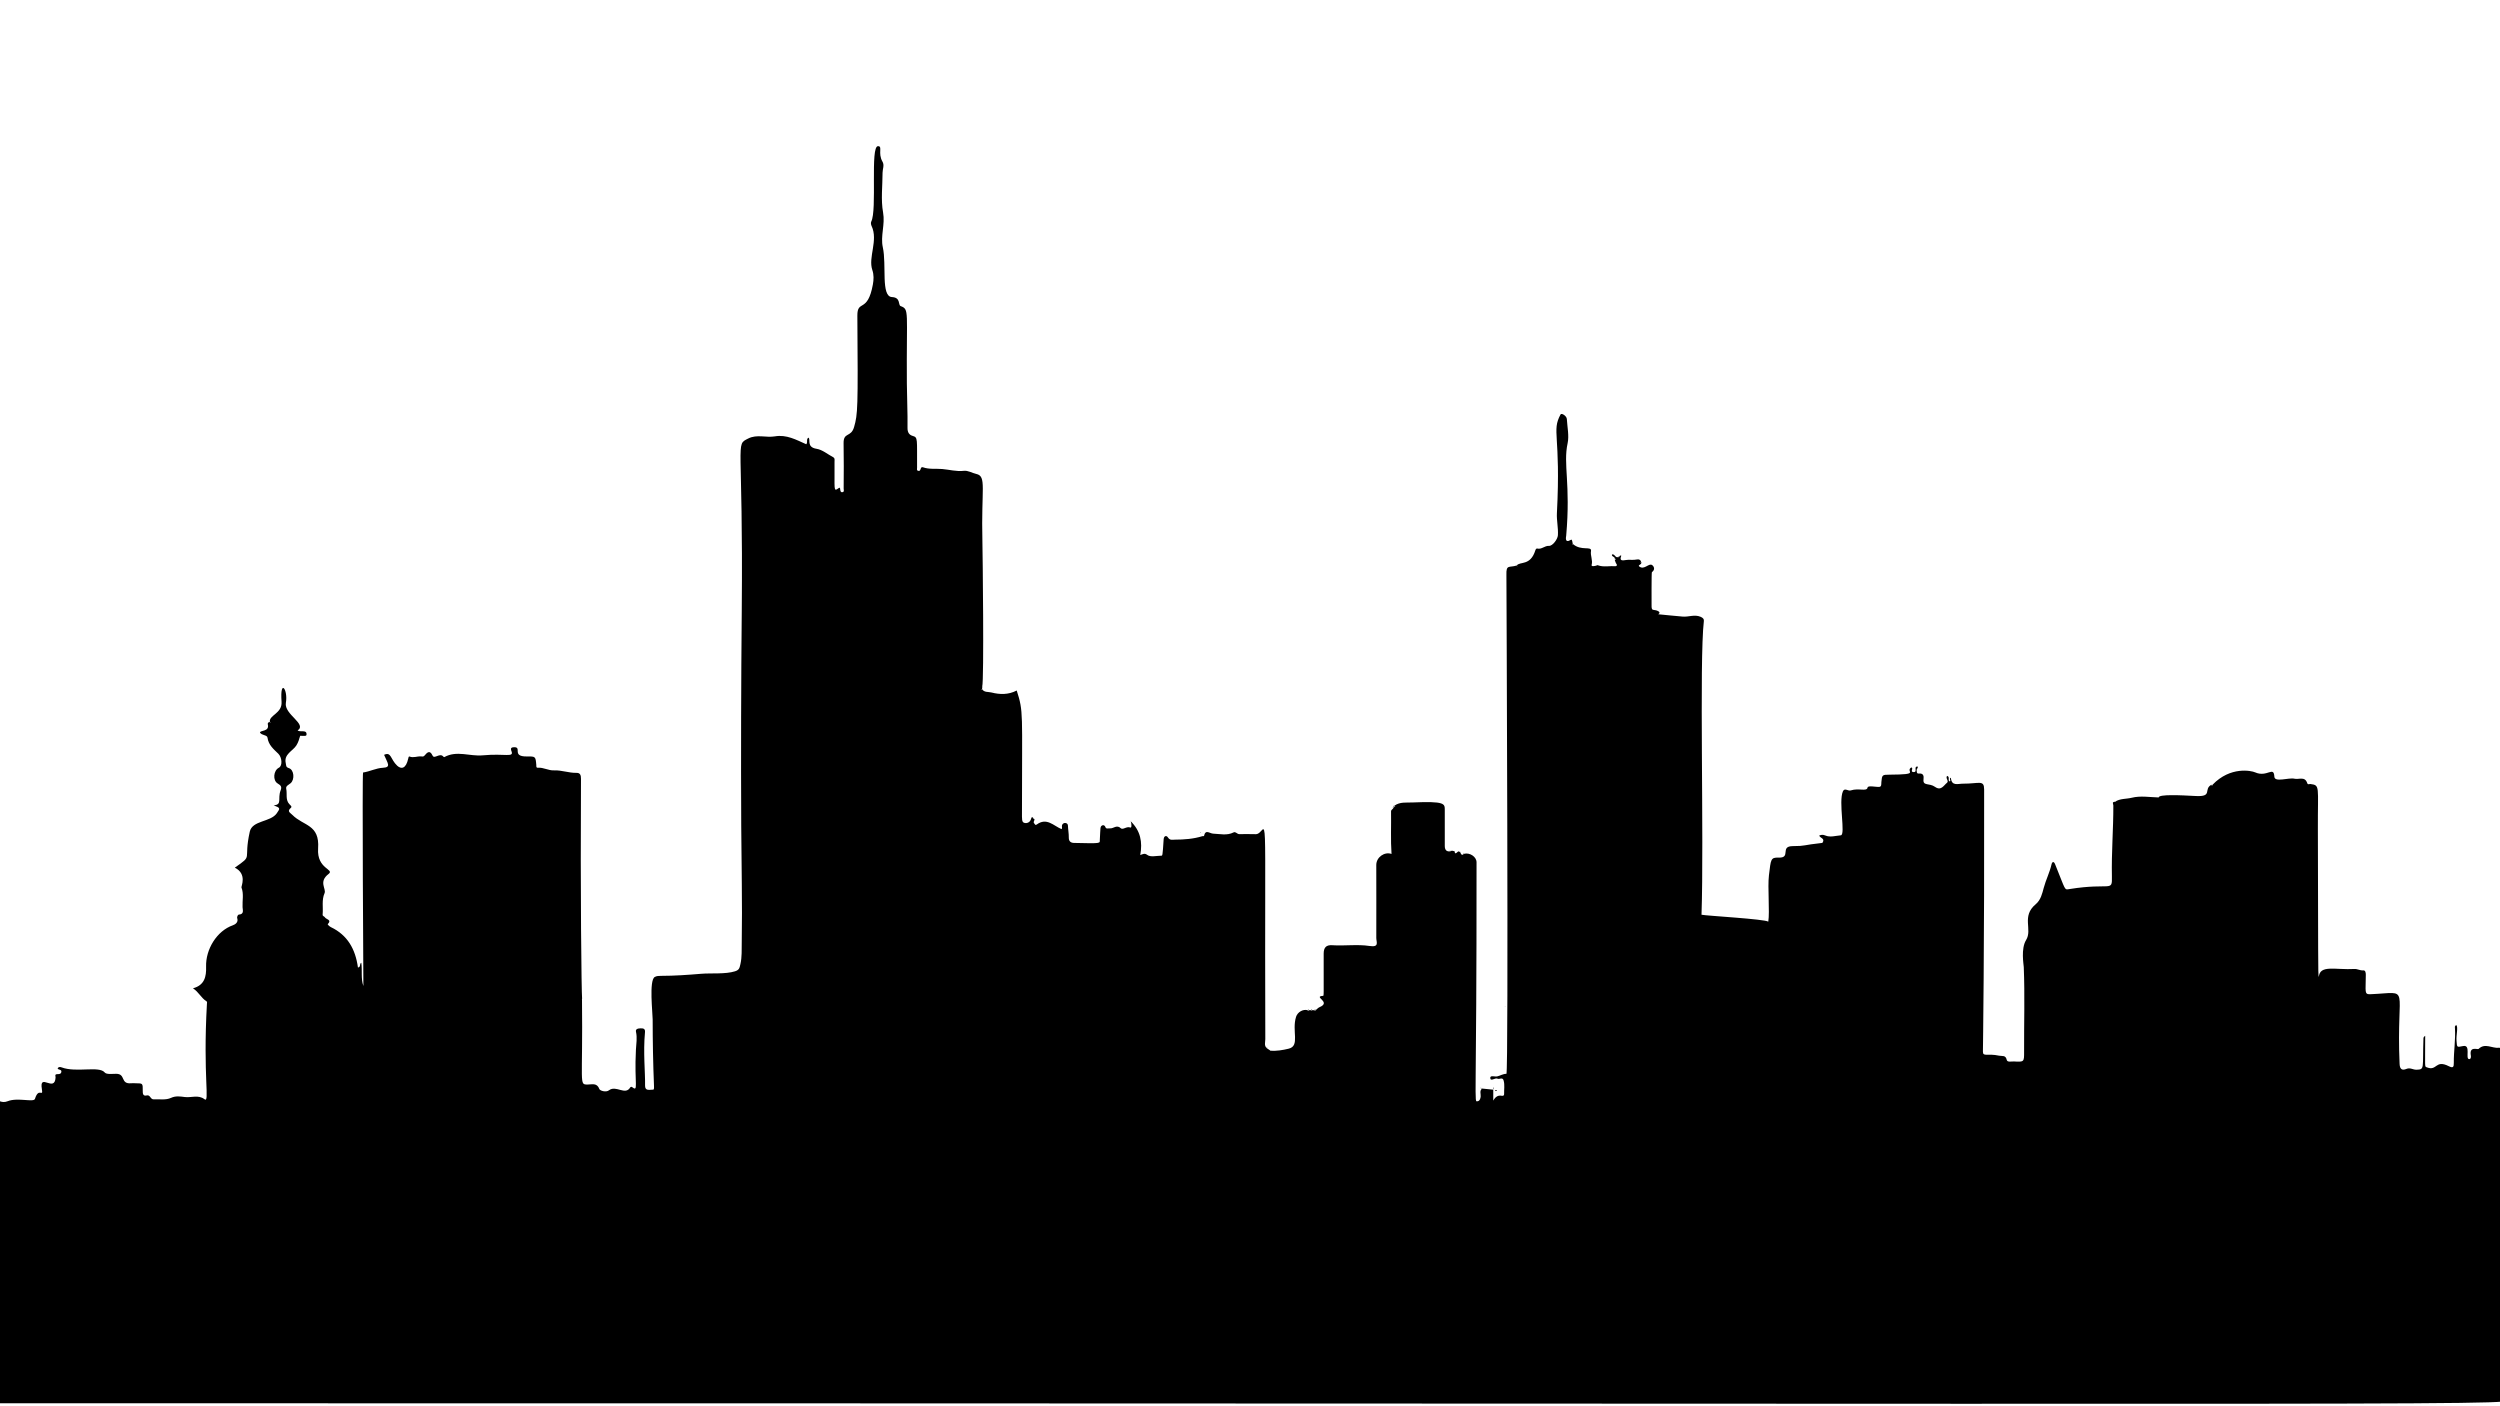 <svg xmlns="http://www.w3.org/2000/svg" xmlns:xlink="http://www.w3.org/1999/xlink" width="1920" zoomAndPan="magnify" viewBox="0 0 1440 810" height="1080" preserveAspectRatio="xMidYMid meet" version="1.0"><defs><clipPath id="b8663e83ea"><path d="M 0 84.074 L 1440 84.074 L 1440 809 L 0 809 Z M 0 84.074 " clip-rule="nonzero"/></clipPath></defs><g clip-path="url(#b8663e83ea)"><path fill="#000000" d="M 843.23 491.801 C 846.547 490.91 850.484 493.473 850.488 496.668 C 850.586 640.172 848.844 634.523 851.102 634.309 C 852.289 634.195 852.793 632.711 852.875 631.555 C 852.988 629.992 852.074 628.281 853.711 627 L 853.656 627.004 C 855.809 627.227 857.957 627.449 860.117 627.656 C 860.117 629.453 860.117 631.246 860.117 633.961 C 861.516 631.484 863.039 630.793 865.023 631.172 C 865.715 631.305 866.398 631.102 866.371 630.203 C 866.289 627.598 866.812 624.969 866.09 622.387 C 865.477 620.188 863.695 621.871 862.598 621.328 C 861.141 620.605 858.648 623.133 858.398 621.039 C 858.172 619.109 860.984 620.32 862.402 620.004 C 864.188 619.602 865.734 618.492 867.691 618.535 C 869.016 618.562 867.711 331.727 867.695 331.156 C 867.512 324.973 869.23 327.102 873.648 325.723 C 873.773 325.863 873.594 326.5 874.113 326.012 C 873.93 325.945 873.742 325.879 873.555 325.812 C 875.414 323.16 881.512 326.234 884.387 316.91 C 884.578 316.289 885.008 315.836 885.473 315.957 C 887.977 316.602 889.723 314.273 892.199 314.422 C 894.289 314.551 897.215 310.602 897.355 308.293 C 897.617 304.035 896.562 299.805 896.777 295.609 C 899.141 249.922 893.562 248.637 898.879 238.715 C 899.43 237.691 902.398 239.59 902.5 241.359 C 902.777 246.023 903.871 251.059 902.953 255.285 C 900.277 267.594 904.773 278.348 902.129 308.543 C 902.086 309.062 901.043 313.215 904.738 310.984 C 905.363 310.605 905.484 310.805 905.91 313.273 C 905.746 313.348 905.586 313.422 905.426 313.492 C 905.492 313.578 905.555 313.66 905.621 313.746 C 905.715 313.586 905.805 313.426 905.898 313.266 C 910.691 317.629 916.941 314.238 916.414 317.414 C 915.969 320.102 917.547 322.668 916.781 325.391 C 916.531 326.289 918 326.383 920.402 325.484 L 920.316 325.57 C 923.672 326.824 927.156 325.879 930.574 326.121 C 931.031 326.152 931.715 325.684 931.062 324.812 C 930.57 324.152 930.395 323.258 930.078 322.469 C 930.078 322.469 930.219 322.555 930.219 322.555 C 930.84 322.289 930.84 322.023 930.219 321.754 L 930.078 321.84 C 930.355 320.52 928.168 320.812 928.488 319.371 C 930.117 318.867 930.367 321.492 931.973 320.895 C 932.184 320.875 932.391 320.867 932.598 320.859 C 932.531 320.754 932.465 320.645 932.398 320.535 C 932.254 320.676 932.109 320.816 931.965 320.957 C 932.93 321.309 932.637 319.551 933.887 320.074 C 932.984 322.328 933.434 323.152 936.227 322.609 C 938.363 322.191 940.688 322.77 942.938 322.25 C 944.078 321.988 945.051 322.492 945.328 323.812 C 945.605 323.637 945.238 323.855 944.945 324.023 C 945.109 324.191 945.273 324.355 945.438 324.523 L 945.332 324.477 C 945.172 325.266 943.273 325.547 944.23 326.297 C 947.109 328.562 949.754 324.066 951.672 325.516 C 952.887 326.434 953.379 328.234 951.492 329.562 C 951.219 329.754 951.309 348.559 951.309 348.895 C 951.305 349.922 951.301 351.234 952.43 351.297 C 954.137 351.395 957.297 352.484 955.148 353.812 C 960.121 354.367 964.648 354.711 969.176 355.148 C 972.633 355.48 975.984 353.785 979.484 355.25 C 980.871 355.828 981.555 356.551 981.43 357.633 C 978.715 381.078 981.574 482.605 980.07 526.891 C 983.383 527.539 1016.559 529.383 1018.527 530.875 C 1019.449 525.133 1018.078 511.062 1018.91 504.16 C 1020.023 494.93 1019.891 493.836 1024.492 493.988 C 1031.93 494.234 1024.969 487.383 1032.672 487.363 C 1040.344 487.344 1037.887 486.785 1049.73 485.508 C 1049.727 485.508 1049.871 485.395 1049.871 485.395 L 1049.688 485.477 C 1051.539 482.922 1048.293 482.758 1047.863 481.281 C 1048.969 480.867 1049.863 480.582 1051.441 481.262 C 1054.168 482.434 1057.348 481.402 1060.32 481.137 C 1063.176 480.879 1058.836 461.805 1061.527 455.797 C 1062.52 453.574 1064.477 455.805 1066.012 455.289 C 1070.613 453.758 1075.32 456.129 1075.727 453.613 C 1075.945 452.246 1080.754 453.441 1082.52 453.246 C 1083.848 453.102 1083.582 451.508 1083.672 450.48 C 1084.043 446.309 1084.184 446.234 1088.312 446.211 C 1106.781 446.109 1097.141 444.598 1100.875 442.035 C 1102.465 442.422 1100.09 444.496 1101.992 444.703 C 1104.957 445.031 1101.895 441.449 1104.531 441.512 C 1105.051 442.184 1103.832 442.918 1103.988 443.805 C 1104.145 444.664 1103.898 445.68 1105.262 445.551 C 1107.848 445.309 1108.199 446.887 1107.949 448.863 C 1107.441 452.902 1111.215 450.863 1114.535 453.215 C 1118.059 455.711 1119.527 452.453 1121.484 450.867 C 1122.754 449.836 1120.426 448.289 1121.52 446.93 C 1123.391 447.422 1121.621 449.469 1123.047 450.121 C 1124.074 449.609 1122.355 448.547 1123.703 447.961 C 1124.094 453.016 1127.766 451.383 1130.699 451.398 C 1140.02 451.445 1142.852 449.004 1142.863 454.738 C 1143.047 543.793 1142.164 605.684 1142.164 605.684 C 1142.168 608.902 1144.586 606.59 1151.543 608.082 C 1153.32 608.461 1155.238 607.574 1155.891 610.516 C 1156.223 612.012 1158.625 611.32 1160.074 611.402 C 1165.883 611.738 1165.91 611.676 1165.879 605.828 C 1165.797 589.57 1166.348 573.309 1165.691 557.055 C 1165.633 555.613 1163.949 546.418 1167.02 541.484 C 1170.844 535.344 1164.199 527.832 1172.559 520.848 C 1175.512 518.383 1176.316 514.664 1177.176 511.461 C 1178.418 506.82 1180.621 502.555 1181.672 497.898 C 1182.027 496.316 1182.984 495.945 1183.73 497.777 C 1190.055 513.285 1188.887 512.598 1192.078 512.09 C 1216.09 508.254 1216.652 514.141 1216.453 504.711 C 1216.168 491.121 1217.32 477.566 1217.285 463.984 C 1217.281 462.781 1216.004 461.883 1218.871 461.738 C 1218.82 461.633 1218.77 461.527 1218.719 461.422 C 1218.562 461.551 1218.41 461.684 1218.258 461.812 C 1221.18 459.867 1224.68 460.297 1227.883 459.504 C 1232.996 458.238 1238.191 459.191 1243.414 459.332 C 1243.352 457.406 1256.18 458.035 1264.656 458.5 C 1274.961 459.066 1268.879 454.527 1273.867 451.977 L 1273.766 452.121 C 1273.852 452.285 1273.941 452.449 1274.027 452.613 C 1274.203 452.449 1274.379 452.285 1274.555 452.125 L 1274.457 451.98 C 1284.73 441.309 1296.785 443.91 1298.957 444.879 C 1305.887 447.969 1309.68 440.93 1310.031 447.371 C 1310.223 450.844 1318.293 447.754 1321.625 448.539 C 1324.156 449.137 1327.625 446.98 1328.957 451.062 C 1329.324 452.184 1330.137 451.5 1330.809 451.59 C 1336.457 452.344 1334.996 452.691 1335.094 477.469 C 1335.371 549.152 1335.07 561.699 1335.641 562.777 C 1336.184 555.504 1345.109 558.762 1356.219 558.133 C 1357.875 558.039 1359.402 559.098 1361.219 558.934 C 1362.496 558.816 1362.707 560.289 1362.703 561.418 C 1362.695 571.488 1361.684 572.82 1365.414 572.664 C 1389.332 571.676 1380.113 566.363 1382.164 612.809 C 1382.301 615.934 1383.617 616.734 1386.156 615.676 C 1388.246 614.801 1389.926 616.219 1391.883 616.16 C 1396.762 616.02 1395.309 615.594 1395.91 597.996 C 1395.926 597.527 1396.246 597.07 1396.91 596.648 C 1396.91 615.148 1396.512 614.25 1397.742 614.746 C 1403.93 617.234 1402.566 610.133 1410.453 614.109 C 1413.051 615.422 1413.418 614.57 1413.391 612.176 C 1413.32 605.5 1414.477 598.859 1414.047 592.164 C 1414.008 591.594 1413.828 590.855 1414.855 590.438 C 1415.996 591.793 1414.68 596.262 1414.957 599.48 C 1415.285 603.324 1414.957 603.289 1418.758 602.523 C 1423.402 601.586 1419.891 609.844 1422.172 610.047 C 1423.301 610.145 1423.328 608.648 1423.223 608.082 C 1422.129 602.32 1427.117 604.723 1427.684 604.168 C 1431.359 600.555 1435.434 603.945 1439.289 603.512 C 1444.961 602.871 1438.426 614.723 1443.645 615.41 C 1443.645 678.699 1443.629 741.988 1443.703 805.277 C 1443.707 810.012 1529.953 808.277 -5.035 808.277 C -5.035 590.297 -9.059 639.711 4.391 634.312 C 10.262 631.957 19.449 635.176 20.145 632.926 C 22.332 625.867 24.988 632.457 24.117 627.289 C 22.477 617.57 31.48 629.531 32.012 620.648 C 32.055 619.891 31.336 618.797 32.879 618.719 C 33.914 618.664 35.137 618.789 35.344 617.395 C 35.57 615.887 33.672 616.387 33.188 615.461 C 33.734 614.293 34.875 614.586 35.477 614.809 C 43.98 618.004 57.109 613.801 60.309 617.742 C 61.316 618.984 64.641 618.508 66.922 618.512 C 72.617 618.516 69.121 624.602 75.648 623.949 C 76.516 623.859 77.398 623.961 78.277 623.965 C 82.301 623.984 82.25 623.984 82.223 628.391 C 82.211 629.785 82.309 631.527 84.488 630.977 C 86.629 630.434 86.547 633.352 88.602 633.23 C 91.938 633.039 95.453 633.789 98.535 632.363 C 101.25 631.109 103.828 631.551 106.438 631.891 C 110.203 632.387 114.234 630.41 117.781 633.156 C 120.973 635.629 116.84 620.297 119.188 578.195 C 119.219 577.66 119.461 577.066 118.898 576.715 C 115.891 574.859 114.465 571.414 111.156 569.262 C 117.855 567.461 118.887 562.504 118.711 556.82 C 118.402 546.855 124.844 536.211 134.152 532.949 C 135.508 532.473 137.379 531.238 136.668 528.996 C 136.332 527.949 137.141 526.832 137.484 526.812 C 140.781 526.648 139.789 524.188 139.711 522.535 C 139.527 518.75 140.527 514.902 139.078 511.164 C 138.859 510.598 142.492 503.406 135.258 499.766 C 146.152 492.129 140.051 496.359 143.867 479.055 C 145.316 472.465 155.828 473.613 159.41 468.473 C 161.465 465.527 161.531 465.355 157.633 463.879 C 162.766 463.477 159.758 460.129 161.625 455.301 C 162.406 453.281 161.898 452.438 159.992 451.324 C 156.945 449.543 157.516 443.777 160.629 442.207 C 162.84 441.094 162.43 436.215 160.316 434.156 C 157.633 431.547 154.648 429.148 154.074 424.875 C 153.855 423.238 150.77 423.672 149.734 421.953 C 149.859 420.52 155.289 421.543 154.273 417.305 C 154.047 416.363 154.605 415.895 155.559 415.906 C 155.688 416.047 155.508 416.684 156.023 416.191 C 155.84 416.125 155.652 416.059 155.469 415.992 C 154.602 411.914 162.676 411.07 162.176 404.195 C 161.172 390.367 166.004 397.277 164.664 404.82 C 163.48 411.492 177.094 417.078 171.414 420.738 C 173.027 421.891 176.395 420.238 176.562 422.684 C 176.664 424.207 175.902 423.859 172.805 423.812 C 172.801 423.82 172.664 423.766 172.664 423.766 L 172.902 423.82 C 172.312 425.715 171.91 427.457 170.707 429.359 C 168.621 432.652 163.355 434.395 164.613 439.664 C 164.891 440.832 164.531 441.867 166.387 442.438 C 169.391 443.359 169.883 449.008 167.387 451.137 C 166.316 452.055 164.492 452.68 164.859 454.324 C 165.531 457.32 164.262 460.766 166.773 463.305 C 167.402 463.941 168.332 464.637 167.562 465.301 C 165.16 467.367 167.062 468.031 168.398 469.383 C 174.855 475.891 184.199 474.727 183.23 488.715 C 182.402 500.715 192.938 500.598 189.246 503.414 C 183.324 507.941 188.059 511.961 186.945 514.469 C 185.188 518.43 186.234 522.641 185.836 526.727 C 185.73 527.812 186.805 527.738 187.137 528.371 C 187.797 529.617 191.344 529.664 188.766 532.348 C 188.633 532.488 189.73 533.621 190.598 534.035 C 200.148 538.605 204.719 546.625 206.176 557.297 C 208.086 556.953 206.828 555.23 208.109 554.547 C 208.758 559.074 207.777 563.637 209.309 567.961 C 209.305 567.391 208.543 445.047 209.129 444.965 C 213.02 444.402 216.566 442.445 220.562 442.238 C 225.422 441.988 223.348 439.758 221.234 434.793 C 225.41 432.793 224.852 437.383 228.762 441.023 C 231.066 443.168 233.836 442.949 235.148 436.906 C 235.266 436.367 235.344 435.543 235.953 435.781 C 238.152 436.652 240.258 435.559 242.406 435.676 C 243.086 435.711 243.844 436.02 244.5 435.238 C 246 433.461 247.559 431.738 249.18 435.254 C 250.184 437.434 253.414 433.363 255.371 435.816 C 255.492 435.969 255.812 436.152 255.914 436.098 C 263.098 432.105 270.648 435.766 278 435.078 C 291.047 433.855 296.113 436.547 294.605 432.656 C 294.34 431.973 293.805 430.625 295.52 430.441 C 301.406 429.805 294.164 435.824 303.465 435.723 C 308.484 435.668 308.48 435.711 308.902 440.523 C 308.965 441.227 308.68 442.316 309.848 442.219 C 313.059 441.953 315.812 443.883 319.105 443.734 C 323.414 443.543 327.633 445.262 332.031 445.168 C 334.191 445.117 334.66 446.488 334.648 448.602 C 334.25 514.883 334.926 570.676 335.289 575.297 C 335.176 575.371 335.062 575.445 334.949 575.52 C 335.188 575.512 335.156 575.613 335.227 575.227 C 335.789 625.039 333.398 624.629 338.43 624.695 C 340.863 624.727 343.832 623.469 345.262 627.324 C 345.602 628.25 349.031 629.352 350.777 628.012 C 354.918 624.836 360.188 631.262 363.062 626.273 C 363.168 626.086 363.742 625.926 363.883 626.035 C 368.066 629.262 365.25 624.926 366.293 604.594 C 366.469 601.145 367.121 597.793 366.324 594.301 C 365.957 592.695 367.449 592.355 368.957 592.32 C 370.664 592.281 371.703 592.578 371.512 594.574 C 370.41 606.176 371.703 617.746 371.555 625.168 C 371.492 628.316 373.613 627.73 375.492 627.688 C 376.691 627.664 376.789 627.676 376.699 625.426 C 376.18 612.691 375.945 599.945 375.934 587.203 C 375.93 583.457 373.781 564.773 377.094 562.77 C 378.195 562.102 379.562 562.09 380.852 562.09 C 388.508 562.082 396.145 561.547 403.77 560.906 C 409.684 560.414 417.781 561.23 423.383 559.465 C 425.824 558.695 425.973 557.539 426.484 555.312 C 427.41 551.312 427.172 546.82 427.242 542.75 C 427.625 520.383 427.059 497.984 426.949 475.617 C 426.742 434.133 426.879 392.648 427.254 351.168 C 428.152 252.18 423.273 256.535 430.926 252.602 C 435.965 250.012 441.266 252.215 446.336 251.344 C 453.078 250.188 458.629 253.332 464.398 255.895 C 465.461 254.789 464.199 252.973 465.66 252.094 C 467.125 252.918 464.309 257.57 470.328 258.504 C 473.68 259.027 476.699 261.652 479.871 263.328 C 481.016 263.934 480.676 265.027 480.688 265.938 C 480.875 282.086 479.867 283.512 483.055 281.164 C 484.648 279.988 483.215 283.727 485.148 283.508 C 486.504 283.355 485.941 282.141 485.945 281.406 C 485.992 272.742 486.09 264.074 485.906 255.414 C 485.766 248.688 490.195 252.168 491.961 245.941 C 494.078 238.477 494.242 235.594 493.84 181.848 C 493.766 172.328 499.734 180.645 502.773 163.875 C 503.277 161.109 503.406 158.301 502.457 155.516 C 499.949 148.172 505.969 138.457 502.035 130.188 C 501.688 129.453 501.496 128.289 501.836 127.641 C 505.289 121.035 501.188 84.238 505.703 84.195 C 508.625 84.164 505.445 88.148 508.328 93.16 C 509.512 95.219 508.359 97.363 508.359 99.469 C 508.352 107.141 507.312 115 508.66 122.426 C 509.914 129.344 507.047 135.887 508.512 142.484 C 510.738 152.527 507.293 170.801 513.758 171.109 C 518.969 171.359 517.199 175.723 518.773 176.309 C 523.891 178.219 522.059 178.91 522.352 220.883 C 522.41 229.387 522.852 237.891 522.727 246.391 C 522.688 249.016 523.609 250.484 525.73 251.094 C 528.797 251.973 528.133 252.695 528.234 269.379 C 528.238 270.109 527.855 270.984 528.973 271.234 C 530.688 271.621 529.914 268.547 531.605 269.152 C 535.207 270.438 539.008 269.848 542.703 270.152 C 546.828 270.496 550.879 271.699 555.113 271.199 C 557.629 270.898 559.891 272.457 562.332 272.992 C 568.422 274.32 565.113 281.289 565.863 311.922 C 566.012 317.992 566.871 391.867 565.754 395.473 C 565.727 395.445 565.699 395.418 565.672 395.391 C 565.727 395.438 565.781 395.484 565.832 395.527 C 565.777 395.973 565.723 396.418 565.668 396.863 C 565.527 396.992 564.895 396.812 565.379 397.332 C 565.445 397.145 565.516 396.961 565.582 396.773 C 566.758 398.98 569.258 398.406 570.992 398.852 C 575.82 400.09 580.844 400.262 585.625 397.727 C 589.625 410.207 588.652 409.762 588.656 467.684 C 588.656 471.848 588.469 473.578 590.043 473.98 C 591.66 474.395 593.363 473.633 593.898 471.656 C 594.406 469.785 594.977 471.117 595.539 471.586 C 595.367 471.504 595.195 471.426 595.023 471.344 C 595.004 471.449 594.984 471.551 594.965 471.656 C 595.156 471.629 595.348 471.598 595.539 471.57 C 596.582 472.336 594.789 473.133 595.648 474.191 C 596.188 474.855 596.328 475.535 597.168 474.922 C 602.887 470.723 606.785 475.602 611.426 477.574 C 612.07 477.008 611.457 476.039 611.738 475.27 C 612.418 473.41 615.059 473.789 615.121 475.438 C 615.203 477.777 615.668 480.109 615.625 482.438 C 615.582 484.656 616.828 485.48 618.582 485.523 C 634.969 485.934 633.379 485.723 633.496 483.762 C 633.93 476.453 633.57 476.121 634.973 475.395 C 635.668 475.035 636.434 475.684 636.59 476.141 C 637.16 477.801 638.242 477.023 639.34 477.137 C 641.398 477.352 643.207 474.816 645.566 477.055 C 646.82 478.242 648.895 475.758 651.078 476.664 C 651.891 477.004 651.883 474.66 651.285 473.047 C 656.953 478.586 658.156 485.004 656.785 492.508 C 658.562 491.887 659.301 491.297 660.914 492.488 C 662.707 493.809 666.164 492.93 668.891 492.879 C 669.543 492.863 669.645 493.375 670.262 483.457 C 670.391 481.379 671.902 481.07 672.703 482.336 C 673.871 484.18 675.277 483.641 676.703 483.637 C 682.066 483.625 687.391 483.238 692.559 481.641 C 692.855 481.547 693.465 481.66 693.484 481.578 C 694.379 477.422 696.699 480.102 698.789 480.18 C 702.684 480.324 706.715 481.426 710.543 479.461 C 711.738 478.848 712.57 480.473 713.809 480.457 C 716.984 480.414 720.164 480.414 723.34 480.488 C 730.562 480.66 728.324 448.125 728.816 598.566 C 728.82 600.309 728.004 602.324 729.73 603.816 L 729.645 603.73 C 730.348 604.211 731.055 604.691 731.762 605.168 C 731.738 605.121 731.711 605.082 731.684 605.039 C 731.672 605.102 731.66 605.168 731.648 605.23 C 735.281 605.461 738.91 604.879 742.34 604.027 C 748.91 602.395 743.961 593.855 746.535 585.672 C 747.387 582.965 750.594 581.105 753.211 581.887 L 753.133 581.789 C 753.387 582.539 753.652 582.277 753.926 581.801 L 753.855 581.887 C 754.289 581.887 754.727 581.887 755.164 581.887 L 755.098 581.785 C 755.344 582.414 755.629 582 755.906 581.812 L 755.848 581.891 C 756.281 581.891 756.715 581.891 757.148 581.887 L 757.078 581.789 C 757.336 582.434 757.605 582.266 757.875 581.801 L 757.812 581.887 C 758.551 581.293 759.203 580.488 760.043 580.137 C 767.129 577.191 756.238 574.094 761.879 573.633 C 762.727 573.566 762.344 574.941 762.438 549.293 C 762.449 545.805 763.84 544.219 767.348 544.449 C 774.527 544.918 781.863 543.812 788.816 544.879 C 794.672 545.777 792.734 542.613 792.746 540.281 C 792.812 526.262 792.734 512.242 792.738 498.223 C 792.738 493.73 797.508 490.414 801.523 491.875 C 800.945 483.777 801.391 475.598 801.246 467.426 C 801.227 466.328 802.324 466.129 802.625 465.336 L 802.52 465.391 C 802.773 465.137 803.023 464.879 803.277 464.625 L 803.18 464.727 C 803.344 464.633 803.508 464.543 803.672 464.453 C 803.508 464.285 803.344 464.121 803.18 463.957 L 803.273 464.043 C 806.371 461.797 809.969 462.375 813.449 462.227 C 832.434 461.418 832.199 462.898 832.191 466.629 C 832.172 473.523 832.164 480.418 832.195 487.312 C 832.207 489.465 833.137 490.758 835.539 490.336 L 835.453 490.422 C 836.176 489.648 836.969 490.211 837.738 490.312 L 837.797 490.199 C 838.184 493.488 839.77 489.426 840.5 490.637 L 840.484 490.574 C 841.57 490.605 841.406 493.695 843.309 491.73 Z M 843.23 491.801 " fill-opacity="1" fill-rule="nonzero"/></g><path fill="#000000" d="M 862.211 628.254 C 860.938 628.969 861.102 627.617 861.84 627.844 C 861.988 627.891 862.082 628.105 862.211 628.254 Z M 862.211 628.254 " fill-opacity="1" fill-rule="nonzero"/><path fill="#000000" d="M 572.125 398.613 L 571.898 398.492 L 572.16 398.43 Z M 572.125 398.613 " fill-opacity="1" fill-rule="nonzero"/><path fill="#000000" d="M 866.73 579.52 L 867.012 579.434 L 866.988 579.648 Z M 866.73 579.52 " fill-opacity="1" fill-rule="nonzero"/><path fill="#000000" d="M 853.711 627 C 853.434 626.953 852.957 626.973 852.91 626.84 C 852.652 626.098 853.074 626.738 853.641 627.012 C 853.656 627.004 853.711 627 853.711 627 Z M 853.711 627 " fill-opacity="1" fill-rule="nonzero"/><path fill="#000000" d="M 860.109 627.672 C 860.059 627.258 860.012 626.848 859.961 626.434 C 860.75 626.598 860.055 626.75 860.117 627.656 C 860.117 627.656 860.109 627.672 860.109 627.672 Z M 860.109 627.672 " fill-opacity="1" fill-rule="nonzero"/><path fill="#000000" d="M 107.453 630.828 L 107.637 630.918 L 107.438 630.977 Z M 107.453 630.828 " fill-opacity="1" fill-rule="nonzero"/><path fill="#000000" d="M 945.328 323.812 C 946.055 324.027 945.664 324.25 945.336 324.477 C 945.336 324.477 945.438 324.523 945.438 324.523 C 945.438 324.266 945.434 324.008 945.43 323.75 Z M 945.328 323.812 " fill-opacity="1" fill-rule="nonzero"/><path fill="#000000" d="M 1273.871 451.977 C 1273.926 452.129 1273.984 452.281 1274.039 452.434 C 1274.18 452.281 1274.32 452.133 1274.461 451.98 C 1274.461 451.98 1274.559 452.125 1274.559 452.125 C 1274.293 452.121 1274.031 452.121 1273.766 452.121 Z M 1273.871 451.977 " fill-opacity="1" fill-rule="nonzero"/><path fill="#000000" d="M 802.625 464.672 C 802.613 464.227 802.852 464.039 803.273 464.043 C 803.273 464.043 803.184 463.664 803.184 464.723 C 803.336 464.566 802.773 464.617 802.523 464.613 Z M 802.625 464.672 " fill-opacity="1" fill-rule="nonzero"/><path fill="#000000" d="M 802.625 465.332 C 802.121 465.113 802.086 464.891 802.625 464.672 C 802.625 464.672 802.52 464.613 802.52 464.613 C 802.523 464.871 802.523 465.129 802.523 465.387 Z M 802.625 465.332 " fill-opacity="1" fill-rule="nonzero"/><path fill="#000000" d="M 691.801 479.488 C 691.766 479.551 691.73 479.613 691.695 479.676 C 691.602 479.609 691.508 479.539 691.414 479.473 C 691.668 479.242 691.566 479.234 691.801 479.488 Z M 691.801 479.488 " fill-opacity="1" fill-rule="nonzero"/><path fill="#000000" d="M 835.543 490.332 C 835.379 490.262 835.215 490.195 835.047 490.125 C 835.125 490.051 835.203 489.98 835.281 489.906 C 835.352 490.121 835.41 490.465 835.543 490.332 Z M 835.543 490.332 " fill-opacity="1" fill-rule="nonzero"/><path fill="#000000" d="M 837.738 490.309 C 837.703 490.238 837.668 490.168 837.633 490.098 C 837.684 490.137 837.734 490.176 837.793 490.203 C 837.801 490.195 837.738 490.309 837.738 490.309 Z M 837.738 490.309 " fill-opacity="1" fill-rule="nonzero"/><path fill="#000000" d="M 840.5 490.637 C 840.742 490.66 840.984 490.688 841.223 490.715 C 841.191 490.805 841.16 490.895 841.129 490.984 C 840.918 490.852 840.707 490.723 840.492 490.582 C 840.488 490.57 840.5 490.637 840.5 490.637 Z M 840.5 490.637 " fill-opacity="1" fill-rule="nonzero"/><path fill="#000000" d="M 843.312 491.727 C 843.176 491.609 843.035 491.492 842.898 491.375 C 843.016 491.336 843.133 491.301 843.254 491.262 C 843.246 491.441 843.242 491.617 843.234 491.797 C 843.23 491.801 843.312 491.727 843.312 491.727 Z M 843.312 491.727 " fill-opacity="1" fill-rule="nonzero"/><path fill="#000000" d="M 753.211 581.883 C 753.32 581.707 753.426 581.531 753.535 581.355 C 753.641 581.531 753.75 581.707 753.855 581.887 C 753.855 581.887 754.191 581.801 753.137 581.785 Z M 753.211 581.883 " fill-opacity="1" fill-rule="nonzero"/><path fill="#000000" d="M 755.164 581.883 C 755.398 581.344 755.625 581.289 755.852 581.891 C 755.852 581.891 755.91 581.812 755.91 581.812 C 755.637 581.801 755.367 581.789 755.098 581.781 Z M 755.164 581.883 " fill-opacity="1" fill-rule="nonzero"/><path fill="#000000" d="M 757.152 581.887 C 757.371 581.273 757.594 581.242 757.812 581.887 C 757.812 581.887 758.145 581.801 757.082 581.789 Z M 757.152 581.887 " fill-opacity="1" fill-rule="nonzero"/><path fill="#000000" d="M 930.082 322.473 C 930.246 322.367 930.41 322.262 930.578 322.156 C 930.41 322.051 930.246 321.945 930.078 321.84 C 930.078 321.84 930.223 321.754 930.223 321.754 C 930.223 322.023 930.223 322.289 930.223 322.559 Z M 930.082 322.473 " fill-opacity="1" fill-rule="nonzero"/><path fill="#000000" d="M 729.73 603.816 C 729.699 603.609 729.668 603.406 729.637 603.199 C 730.273 603.383 729.68 603.543 729.637 603.723 C 729.645 603.73 729.73 603.816 729.73 603.816 Z M 729.73 603.816 " fill-opacity="1" fill-rule="nonzero"/><path fill="#000000" d="M 920.402 325.484 C 920.406 325.547 920.41 325.609 920.414 325.676 C 920.379 325.648 920.344 325.617 920.312 325.582 C 920.316 325.57 920.402 325.484 920.402 325.484 Z M 920.402 325.484 " fill-opacity="1" fill-rule="nonzero"/></svg>